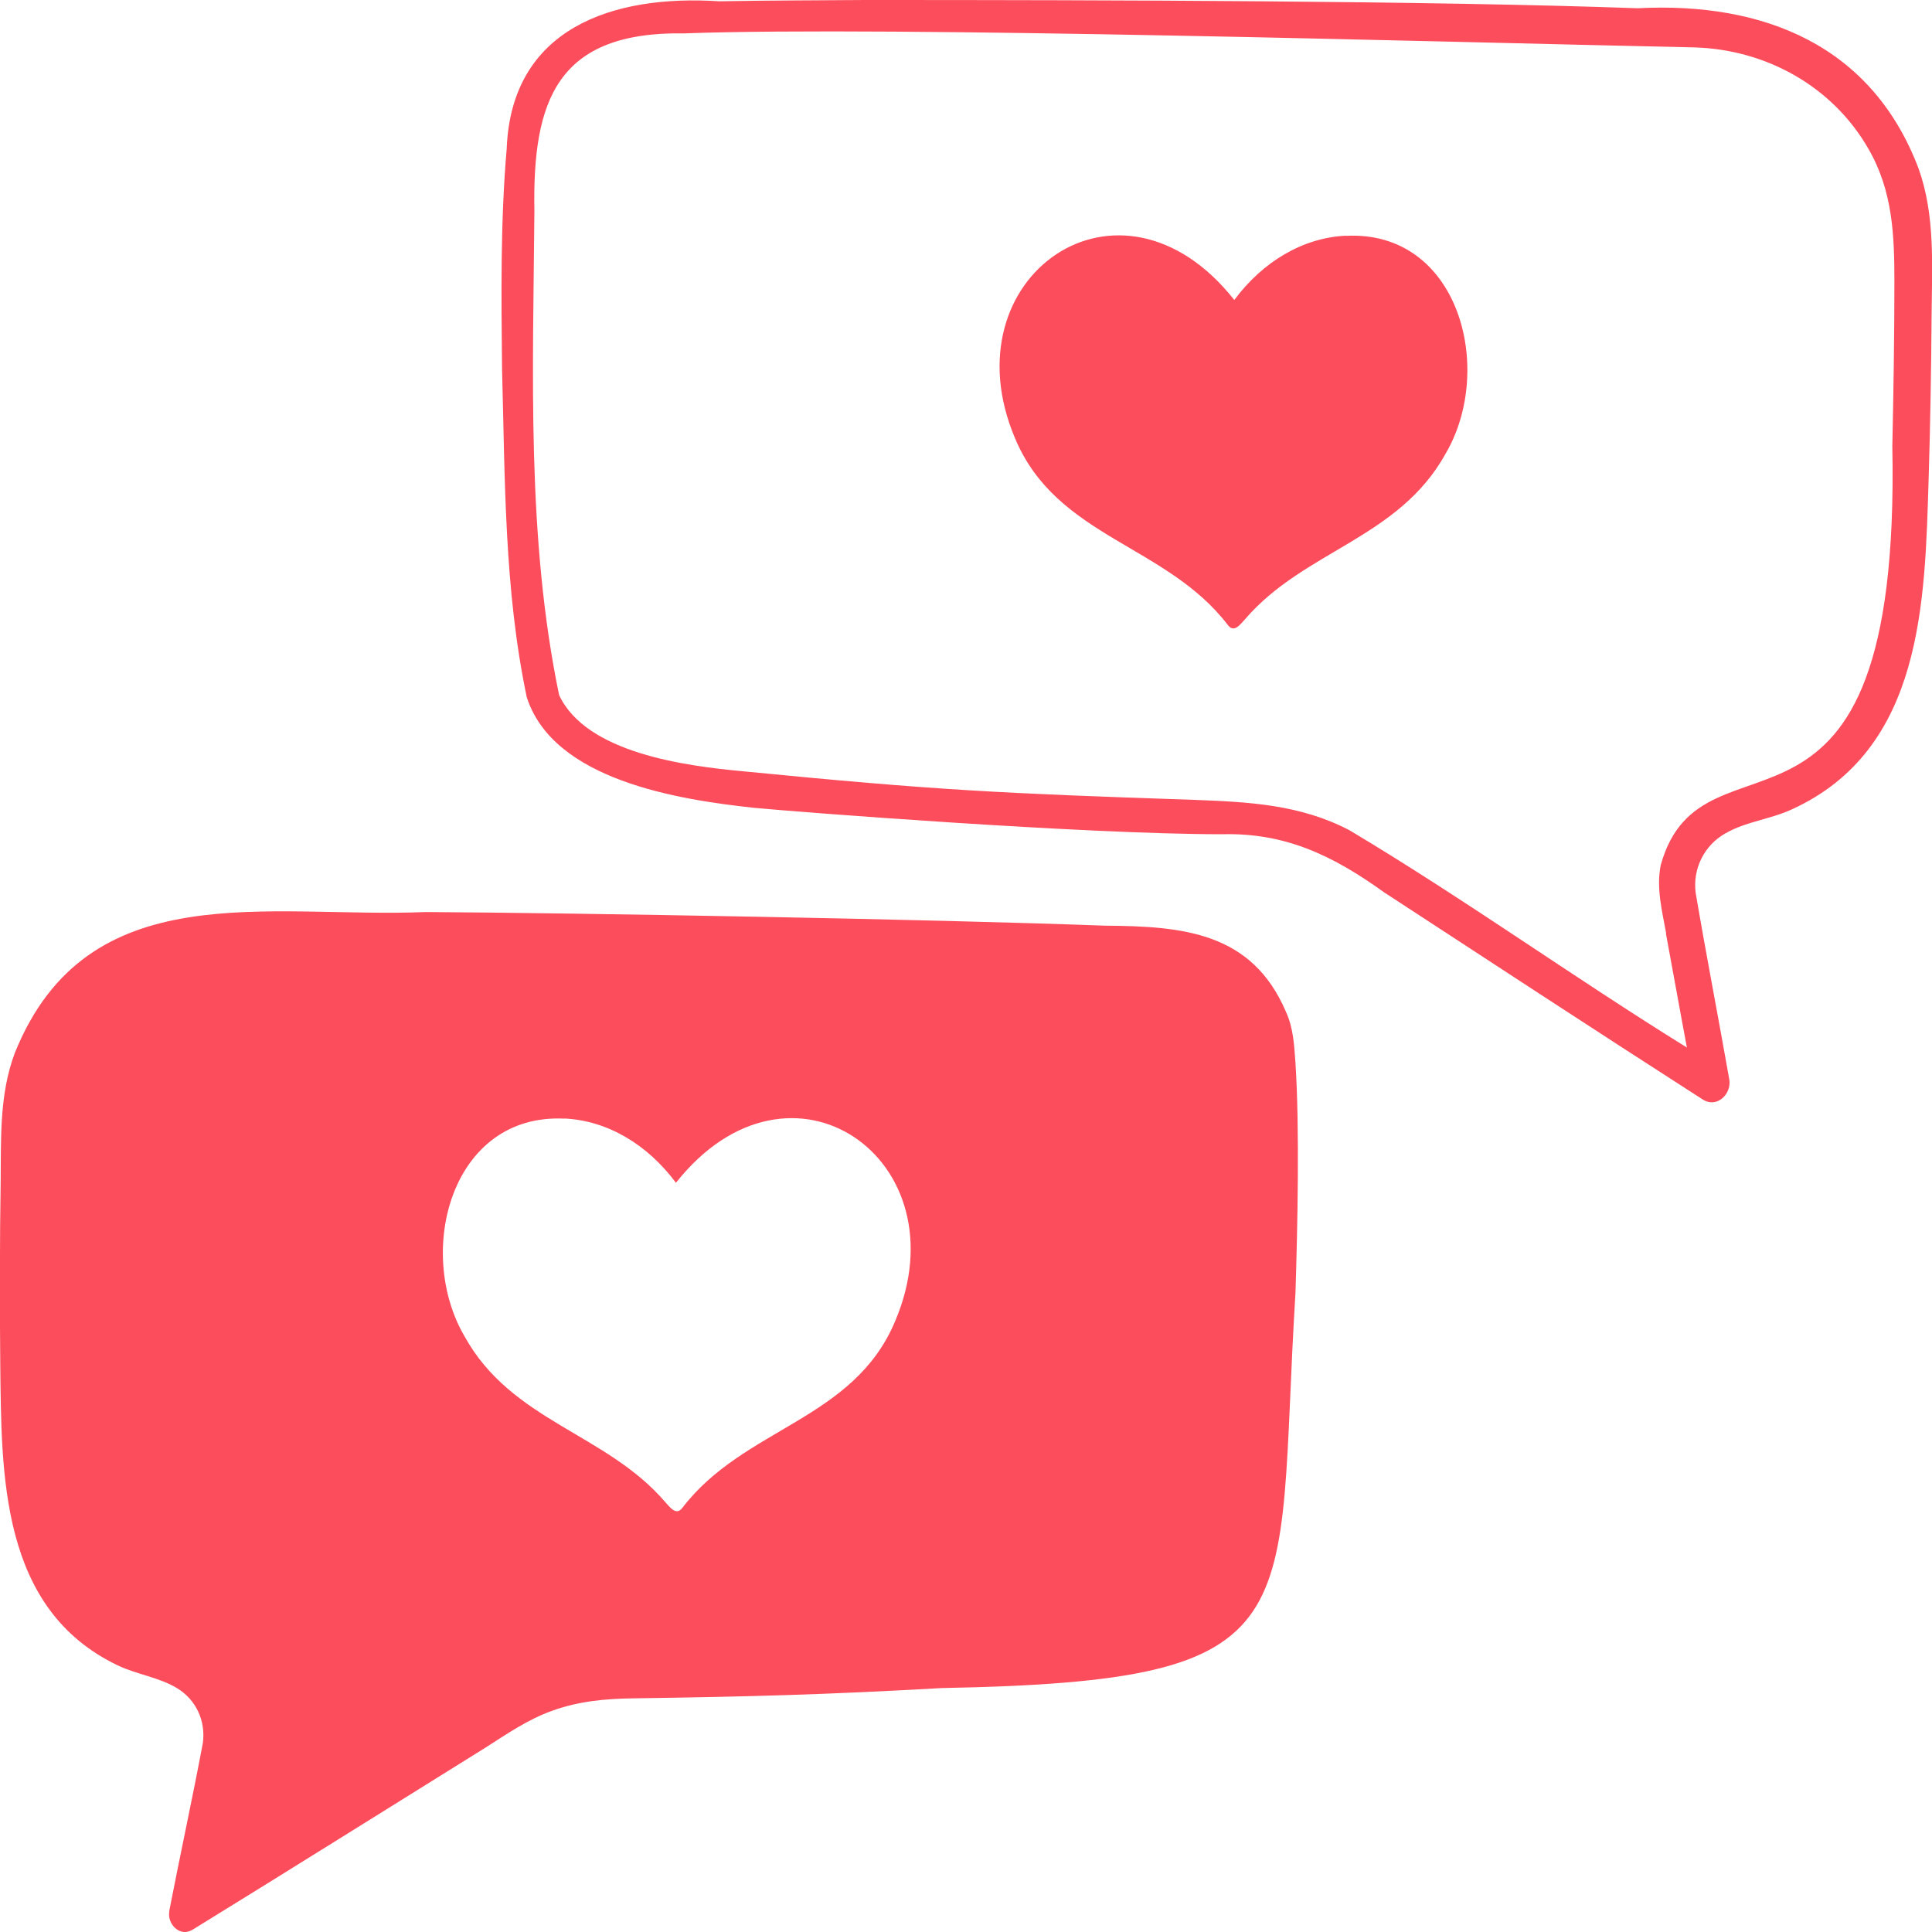<?xml version="1.0" encoding="UTF-8"?><svg id="Layer_2" xmlns="http://www.w3.org/2000/svg" width="150" height="150" viewBox="0 0 150 150"><defs><style>.cls-1{fill:#fc4d5c;stroke-width:0px;}</style></defs><g id="Layer_1-2"><path class="cls-1" d="M133.97,64.7c1.53-.9,3.48-1.09,5.15-1.86,10.23-4.67,10.32-16.19,10.62-25.69.13-4.26.2-8.48.23-12.73.03-3.81.29-7.68-1.01-11.33-3.61-9.54-11.98-12.96-21.82-12.45-16.09-.58-41.33-.64-59.92-.64-3.78.03-7.59.03-11.37.1-8.27-.54-16.15,2.08-16.51,11.45-.49,5.66-.42,11.39-.36,17.09.23,8.51.16,17.15,1.92,25.5,2.08,6.43,11.72,7.94,17.65,8.58,3.35.32,25.6,2.05,36.34,2.05,4.95-.13,8.66,1.7,12.57,4.51,8.24,5.38,16.48,10.78,24.75,16.09,1.11.7,2.25-.45,2.05-1.57-.85-4.83-1.79-9.66-2.61-14.49-.23-1.82.62-3.65,2.31-4.61ZM129.34,72.47c.55,2.94,1.07,5.89,1.63,8.86-8.83-5.47-17.29-11.55-26.18-16.86-3.84-2.02-7.88-2.21-12.11-2.37-15.05-.51-19.93-.74-34.91-2.21-4.56-.42-12.24-1.41-14.36-5.92-2.54-12.22-2.02-25.12-1.92-37.56-.16-8.64,1.76-13.98,11.66-13.82,16.06-.58,58.72.67,78.39,1.09,5.6.16,10.75,3.04,13.52,7.87,1.89,3.26,2.02,6.69,2.02,10.33,0,4.26-.07,8.51-.16,12.77.68,34.56-14.72,20.8-17.98,32.51-.36,1.76.1,3.55.42,5.31Z"/><path class="cls-1" d="M104.49,18.3c-3.35.16-6.45,2.02-8.66,4.99-8.89-11.26-22.31-1.76-17.03,10.72,3.22,7.74,11.76,8.26,16.54,14.53.49.64.98-.1,1.34-.48,4.59-5.34,11.92-6.24,15.57-12.86,3.84-6.59,1.01-17.34-7.75-16.89Z"/><path class="cls-1" d="M13.15,148.37c-.2.99.81,2.08,1.82,1.44,7.59-4.67,15.14-9.41,22.7-14.11,1.66-1.06,3.32-2.21,5.21-2.88,2.05-.74,4.1-.93,6.25-.96,9.12-.13,14.98-.29,24-.8,29.34-.54,25.86-5.06,27.45-30.68.16-5.15.33-12.7,0-17.85-.1-1.38-.16-2.72-.75-4-2.64-6.14-7.95-6.62-14-6.66-13.71-.51-40.97-.99-52.76-1.06-12.28.51-26.28-3.04-31.92,10.94C-.08,85.02.09,88.53.05,91.96c-.07,3.84-.07,10.08-.03,13.92.1,8.61-.03,19.04,9.12,23.42,1.47.7,3.22.93,4.59,1.76,1.5.9,2.25,2.56,2.02,4.26-.81,4.32-1.76,8.67-2.61,13.05ZM43.82,86.84c3.35.16,6.45,2.02,8.66,4.99,8.92-11.26,22.31-1.76,17.03,10.72-3.22,7.74-11.76,8.26-16.54,14.53-.49.64-.98-.1-1.34-.48-4.59-5.34-11.92-6.24-15.57-12.86-3.84-6.59-1.01-17.31,7.75-16.89Z"/></g></svg>